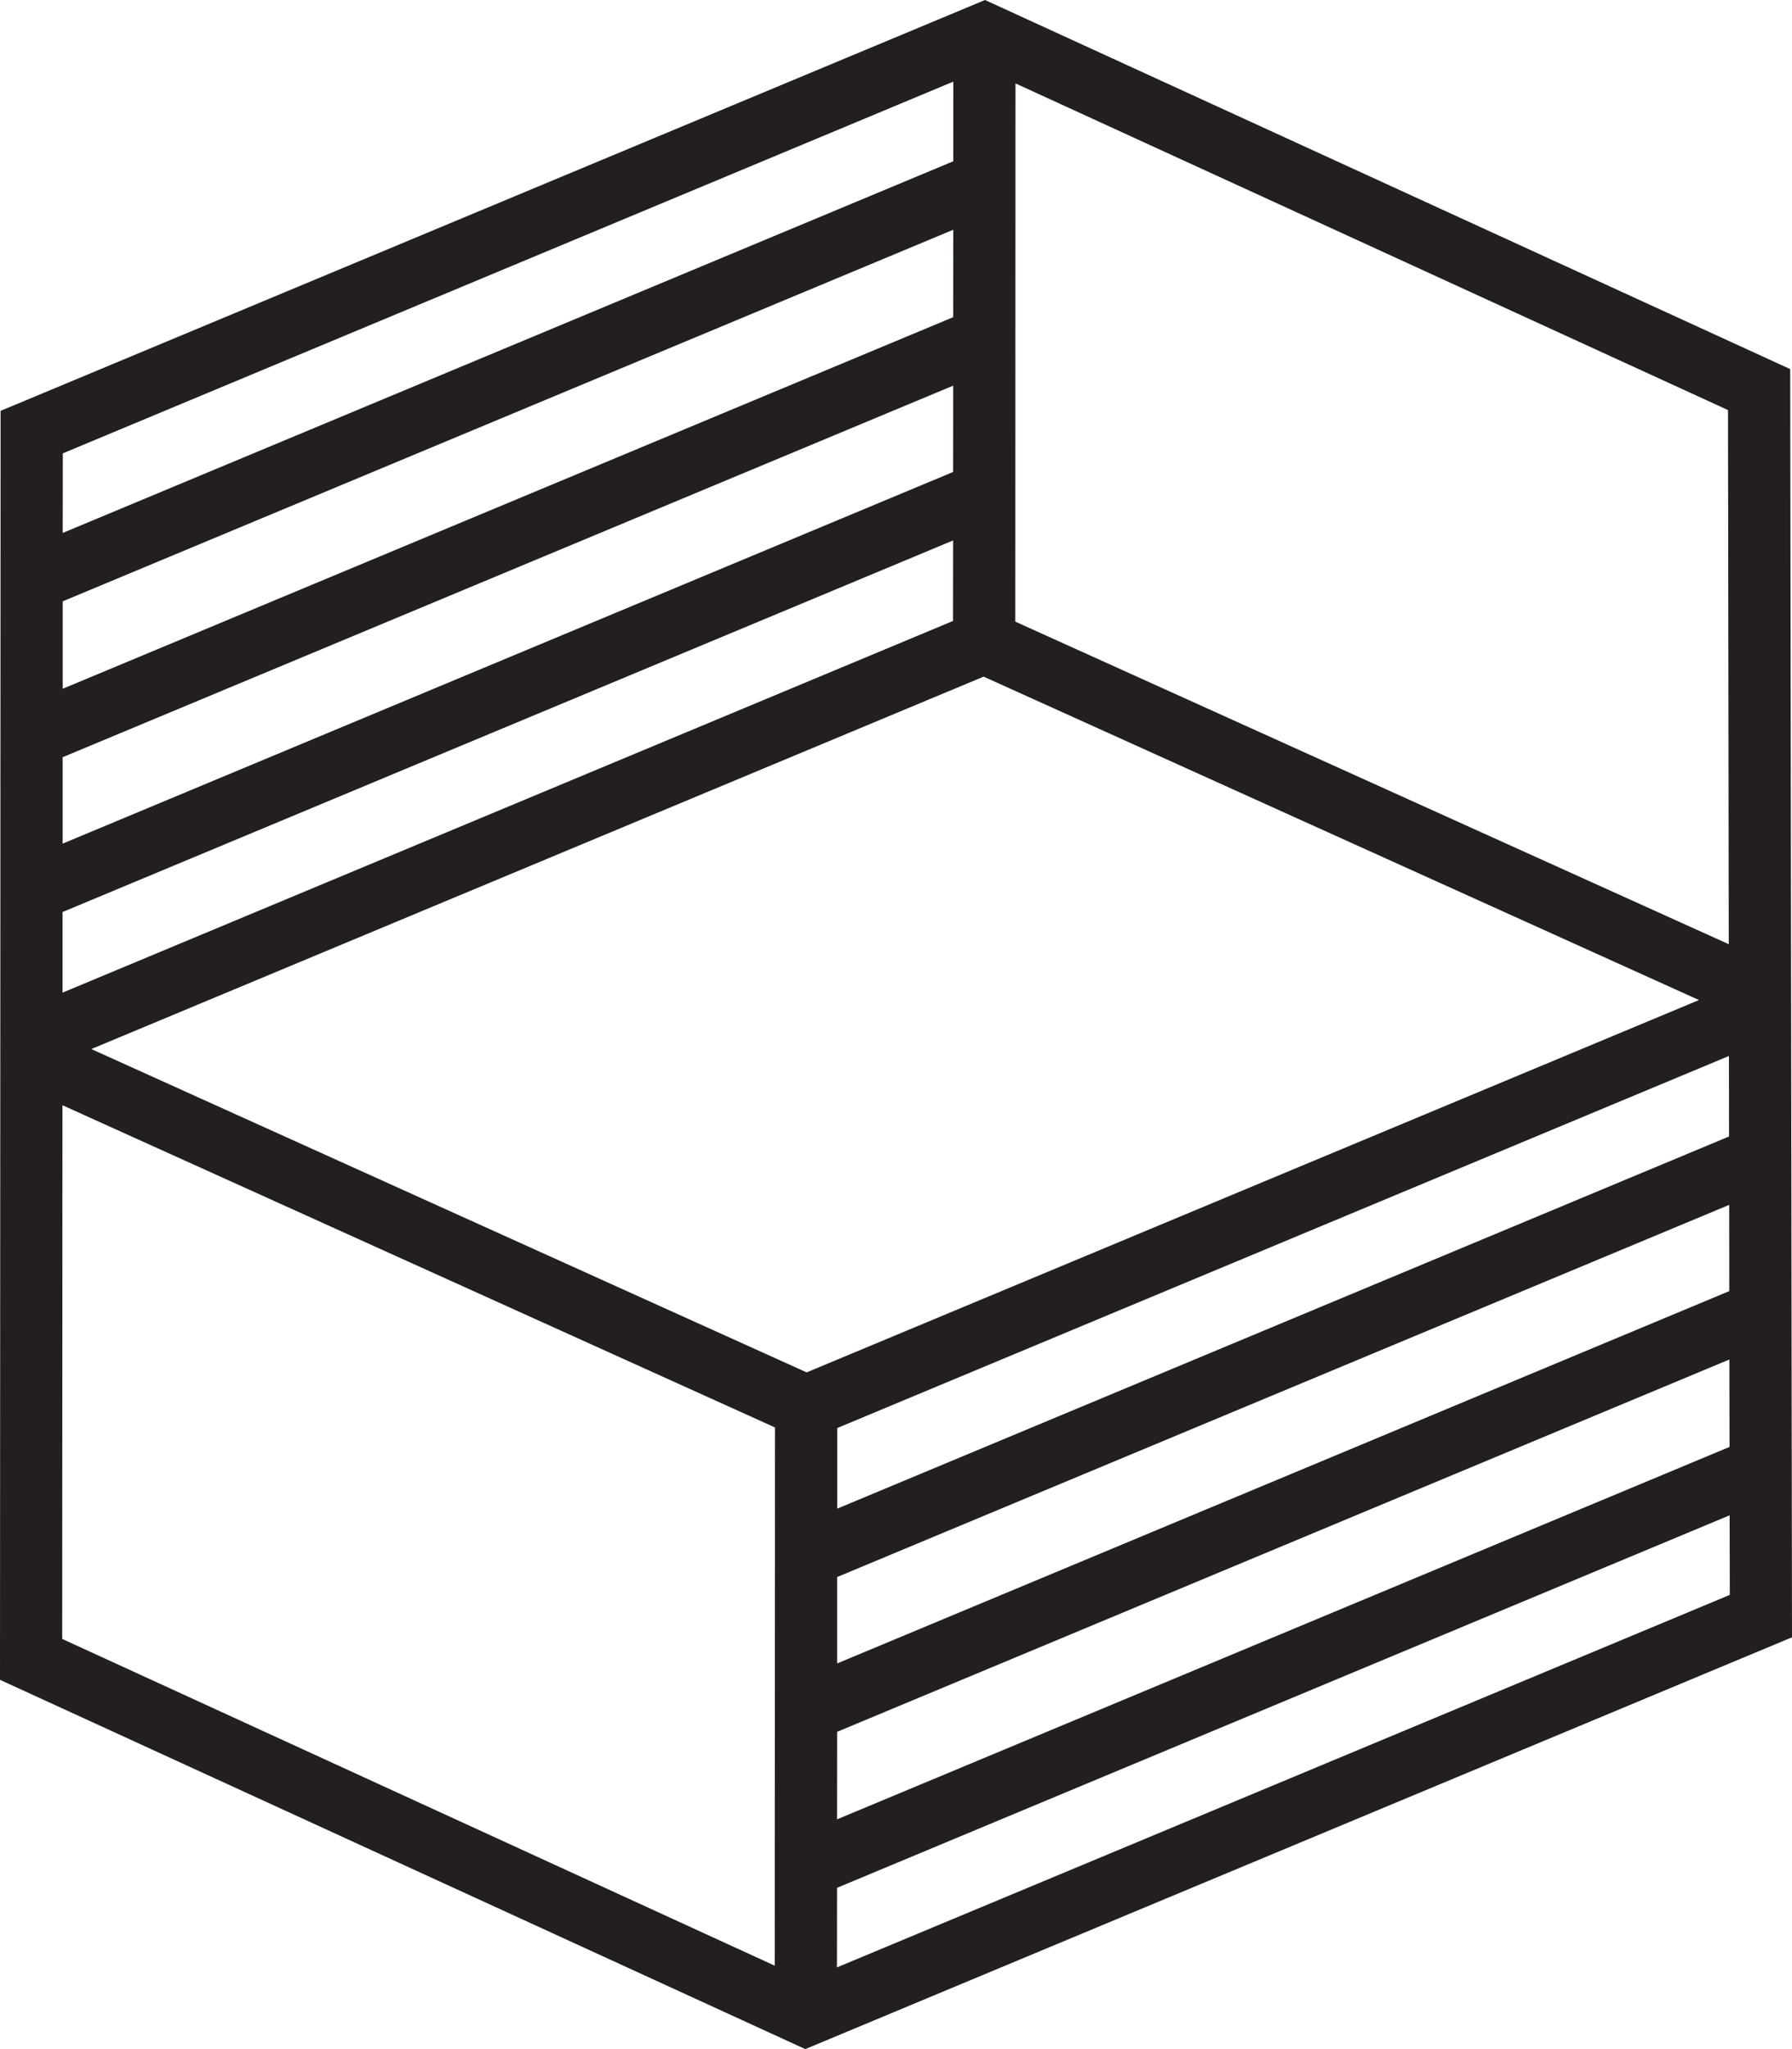<svg width="21" height="24" viewBox="0 0 21 24" fill="none" xmlns="http://www.w3.org/2000/svg">
<path d="M9.437 24L21 19.177L20.979 4.323L11.543 0L0.007 4.812L0 19.675L9.437 24ZM0.732 12.945L9.082 16.719L9.079 23.023L0.729 19.196L0.732 12.945ZM0.733 10.682L11.169 6.33L11.168 7.273L0.733 11.626L0.733 10.682ZM0.734 8.869L11.17 4.517L11.169 5.528L0.734 9.881L0.734 8.869ZM0.735 7.043L11.171 2.691L11.17 3.715L0.735 8.067L0.735 7.043ZM11.172 0.956L11.171 1.889L0.735 6.242L0.736 5.31L11.172 0.956ZM20.259 11.059L11.898 7.281L11.9 0.977L20.25 4.803L20.259 11.059ZM20.262 13.311L9.811 17.67L9.811 16.726L20.261 12.368L20.262 13.311ZM20.265 15.122L9.81 19.483V18.471L20.264 14.112L20.265 15.122ZM20.268 16.947L9.809 21.309L9.81 20.284L20.266 15.923L20.268 16.947ZM9.808 23.043L9.809 22.111L20.269 17.748L20.271 18.68L9.808 23.043ZM9.453 16.074L1.07 12.287L11.527 7.925L19.91 11.713L9.453 16.074Z" fill="#231F20"/>
</svg>
